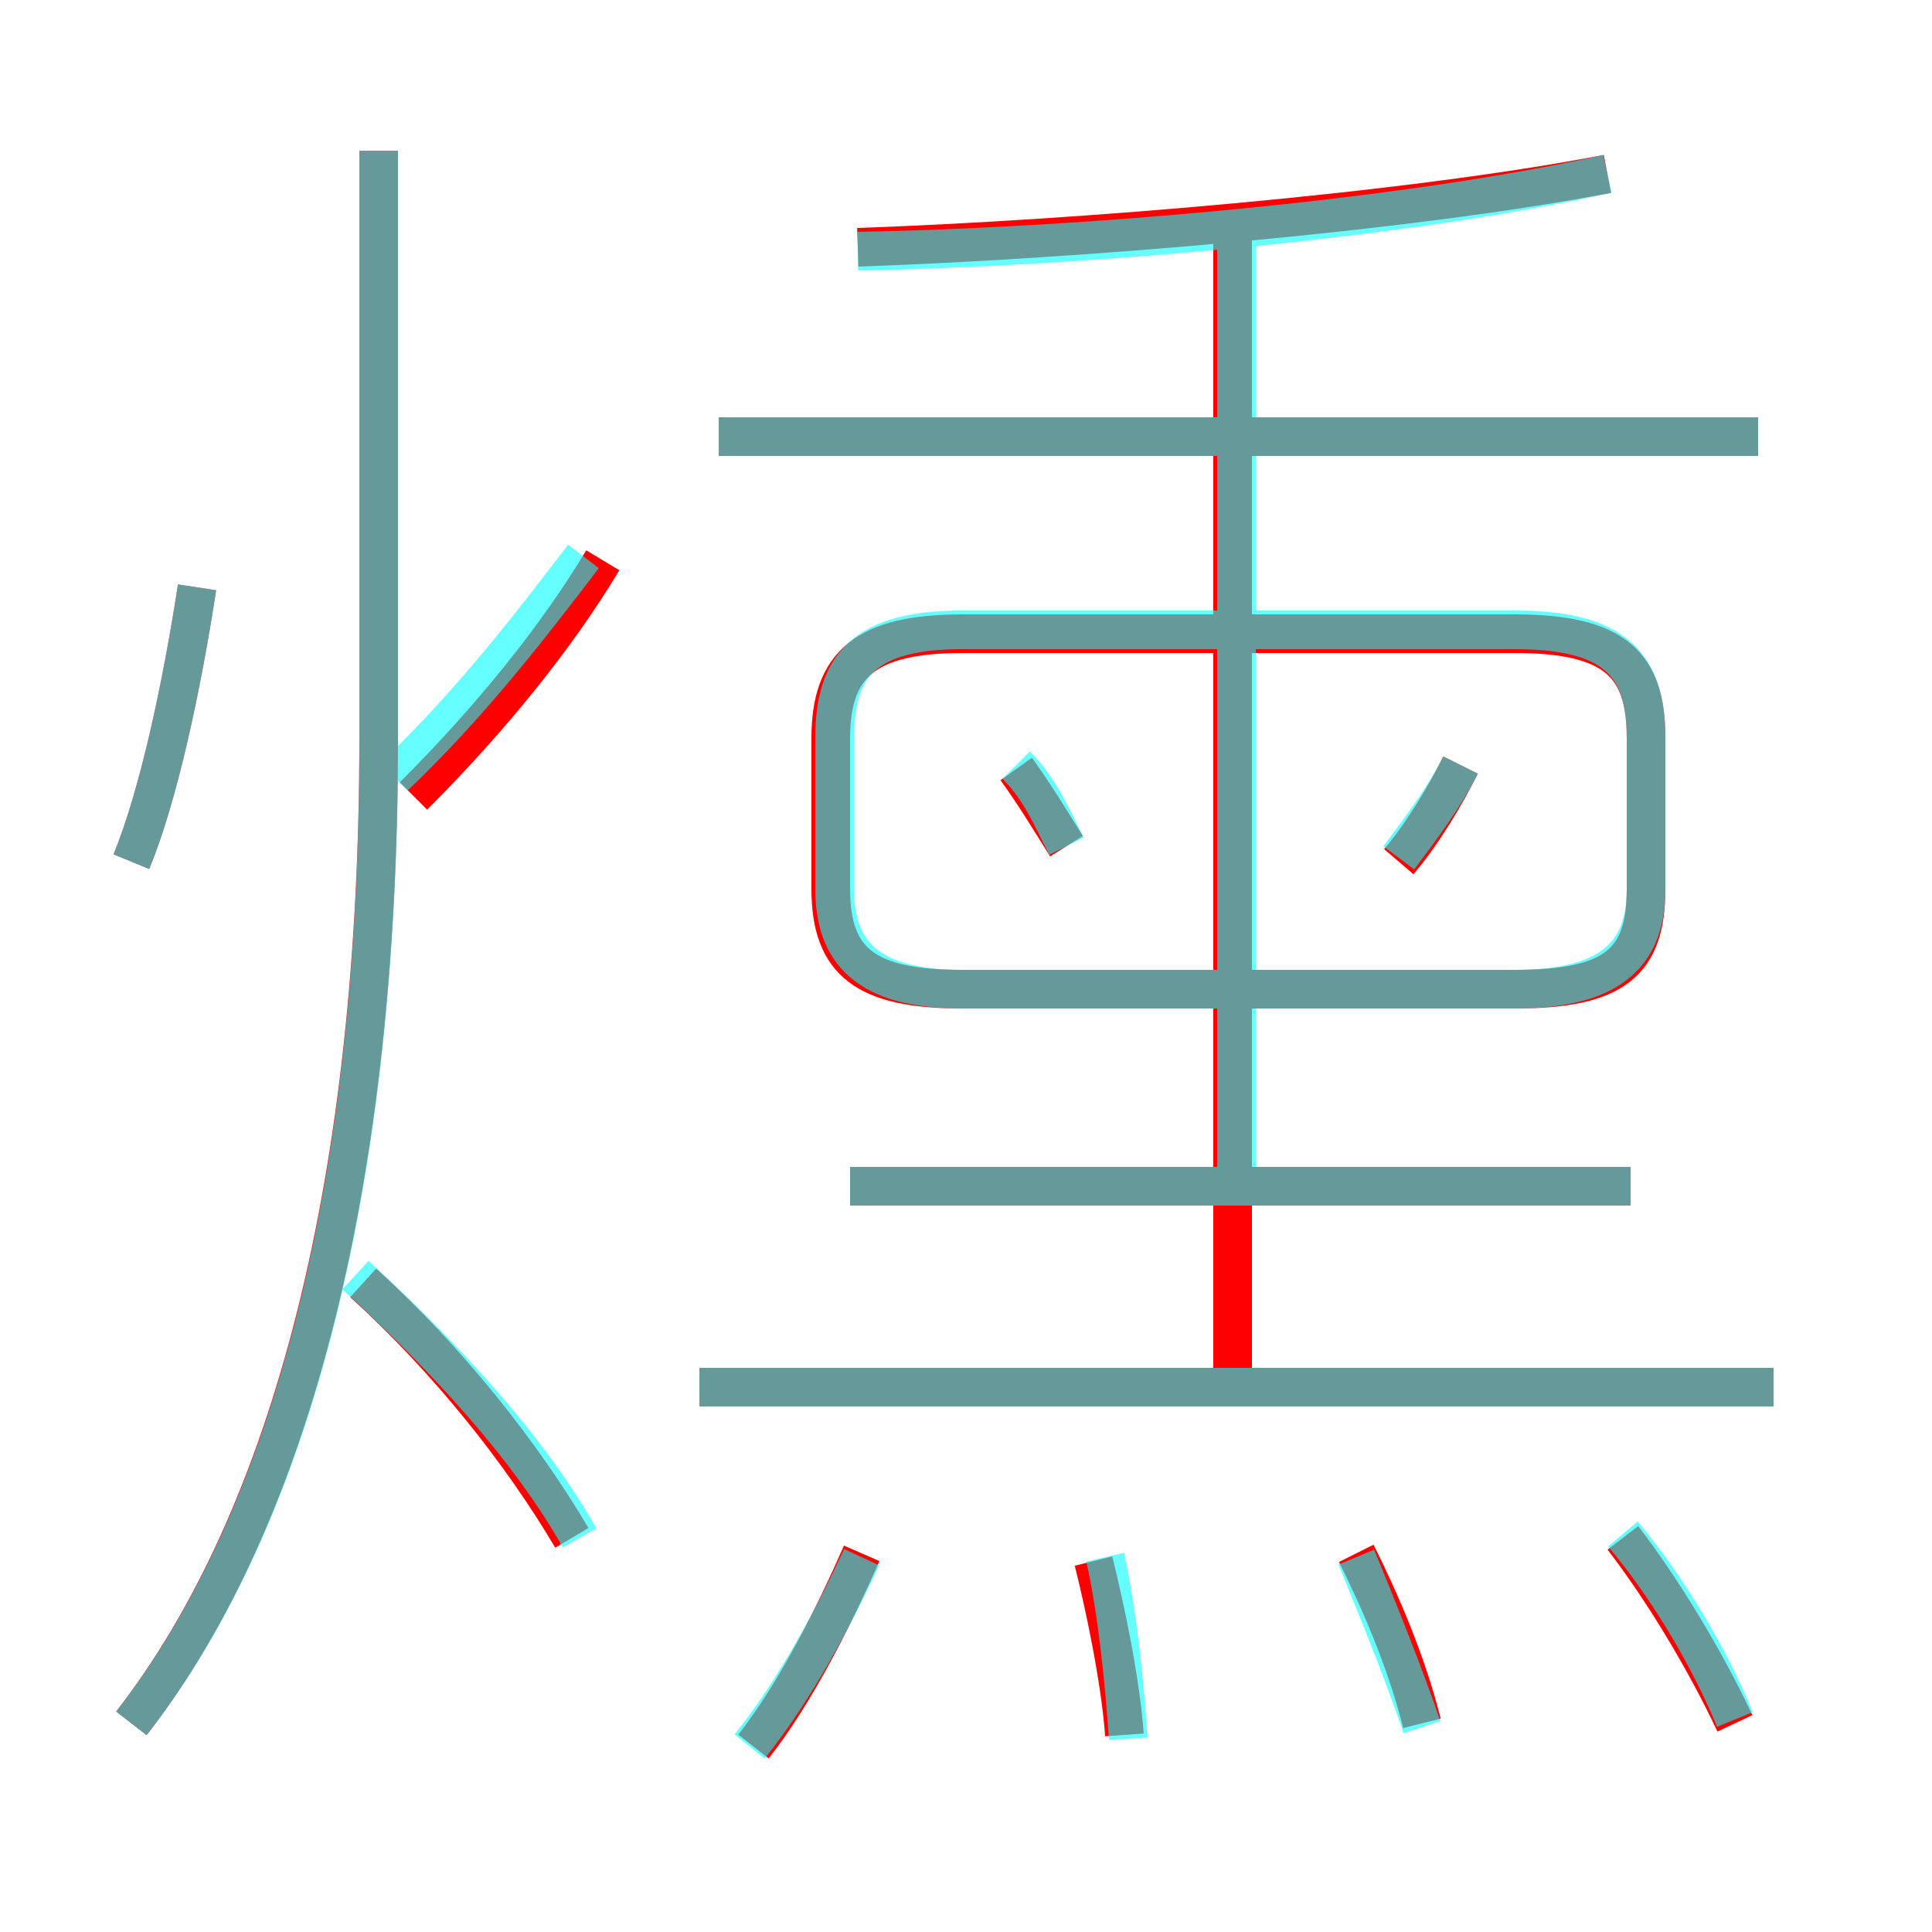 <?xml version='1.0' encoding='utf8'?>
<svg viewBox="0.0 -6.0 50.0 50.0" version="1.1" xmlns="http://www.w3.org/2000/svg">
<rect x="0.0" y="-6.0" width="50.0" height="50.0" fill="#333333" stroke="none"/>
<rect x="-1000" y="-1000" width="2000" height="2000" stroke="white" fill="white"/>
<g style="fill:none;stroke:rgba(255, 0, 0, 1);  stroke-width:1"><path d="M 3.4 0.6 C 7.6 -4.8 9.8 -13.6 9.8 -24.9 L 9.8 -40.1 M 14.8 -4.2 C 13.5 -6.4 11.6 -8.8 9.4 -10.8 M 19.5 1.2 C 20.6 -0.2 21.6 -2.2 22.3 -3.8 M 3.4 -21.7 C 4.1 -23.4 4.7 -26.2 5.1 -28.8 M 29.1 0.9 C 29.0 -0.5 28.6 -2.4 28.3 -3.6 M 36.8 0.6 C 36.4 -1.0 35.7 -2.6 35.1 -3.8 M 45.9 -8.1 L 18.1 -8.1 M 10.7 -23.4 C 12.7 -25.4 14.4 -27.5 15.6 -29.5 M 44.9 0.6 C 44.1 -1.1 43.0 -2.9 42.0 -4.2 M 42.2 -13.3 L 22.0 -13.3 M 27.6 -22.1 C 27.1 -22.9 26.8 -23.4 26.3 -24.1 M 24.9 -18.4 L 39.2 -18.4 C 41.8 -18.4 42.6 -19.1 42.6 -21.0 L 42.6 -24.9 C 42.6 -26.8 41.8 -27.6 39.2 -27.6 L 24.9 -27.6 C 22.4 -27.6 21.5 -26.8 21.5 -24.9 L 21.5 -21.0 C 21.5 -19.1 22.4 -18.4 24.9 -18.4 Z M 31.9 -7.8 L 31.9 -37.9 M 36.2 -21.7 C 36.8 -22.4 37.4 -23.4 37.8 -24.2 M 45.5 -32.7 L 18.6 -32.7 M 22.2 -37.6 C 27.9 -37.8 36.4 -38.5 41.6 -39.5" transform="translate(0.0 38.0)" />
</g>
<g style="fill:none;stroke:rgba(0, 255, 255, 0.6);  stroke-width:1">
<path d="M 24.9 -18.4 L 39.2 -18.4 C 41.8 -18.4 42.6 -19.4 42.6 -21.0 L 42.6 -24.9 C 42.6 -26.8 41.8 -27.7 39.2 -27.7 L 24.9 -27.7 C 22.4 -27.7 21.6 -26.8 21.6 -24.9 L 21.6 -21.0 C 21.6 -19.4 22.4 -18.4 24.9 -18.4 Z M 3.4 0.6 C 7.7 -4.9 9.8 -13.8 9.8 -24.8 L 9.8 -40.1 M 19.4 1.2 C 20.6 -0.3 21.6 -2.2 22.3 -3.7 M 15.0 -4.2 C 13.7 -6.5 11.6 -8.8 9.2 -11.0 M 3.4 -21.7 C 4.1 -23.4 4.7 -26.2 5.1 -28.8 M 29.2 1.0 C 29.1 -0.5 28.9 -2.4 28.6 -3.7 M 36.8 0.7 C 36.4 -0.5 35.6 -2.5 35.1 -3.7 M 45.9 -8.1 L 18.1 -8.1 M 10.2 -23.9 C 12.2 -25.8 13.8 -27.9 15.1 -29.6 M 44.9 0.5 C 44.2 -1.2 43.1 -3.0 42.0 -4.3 M 42.2 -13.3 L 22.0 -13.3 M 27.6 -22.1 C 27.2 -22.9 26.9 -23.6 26.3 -24.2 M 32.0 -13.3 L 32.0 -37.9 M 36.2 -21.8 C 36.8 -22.6 37.4 -23.4 37.8 -24.2 M 45.5 -32.7 L 18.6 -32.7 M 22.2 -37.5 C 27.9 -37.6 36.2 -38.3 41.6 -39.5" transform="translate(0.0 38.0)" />
</g>
</svg>